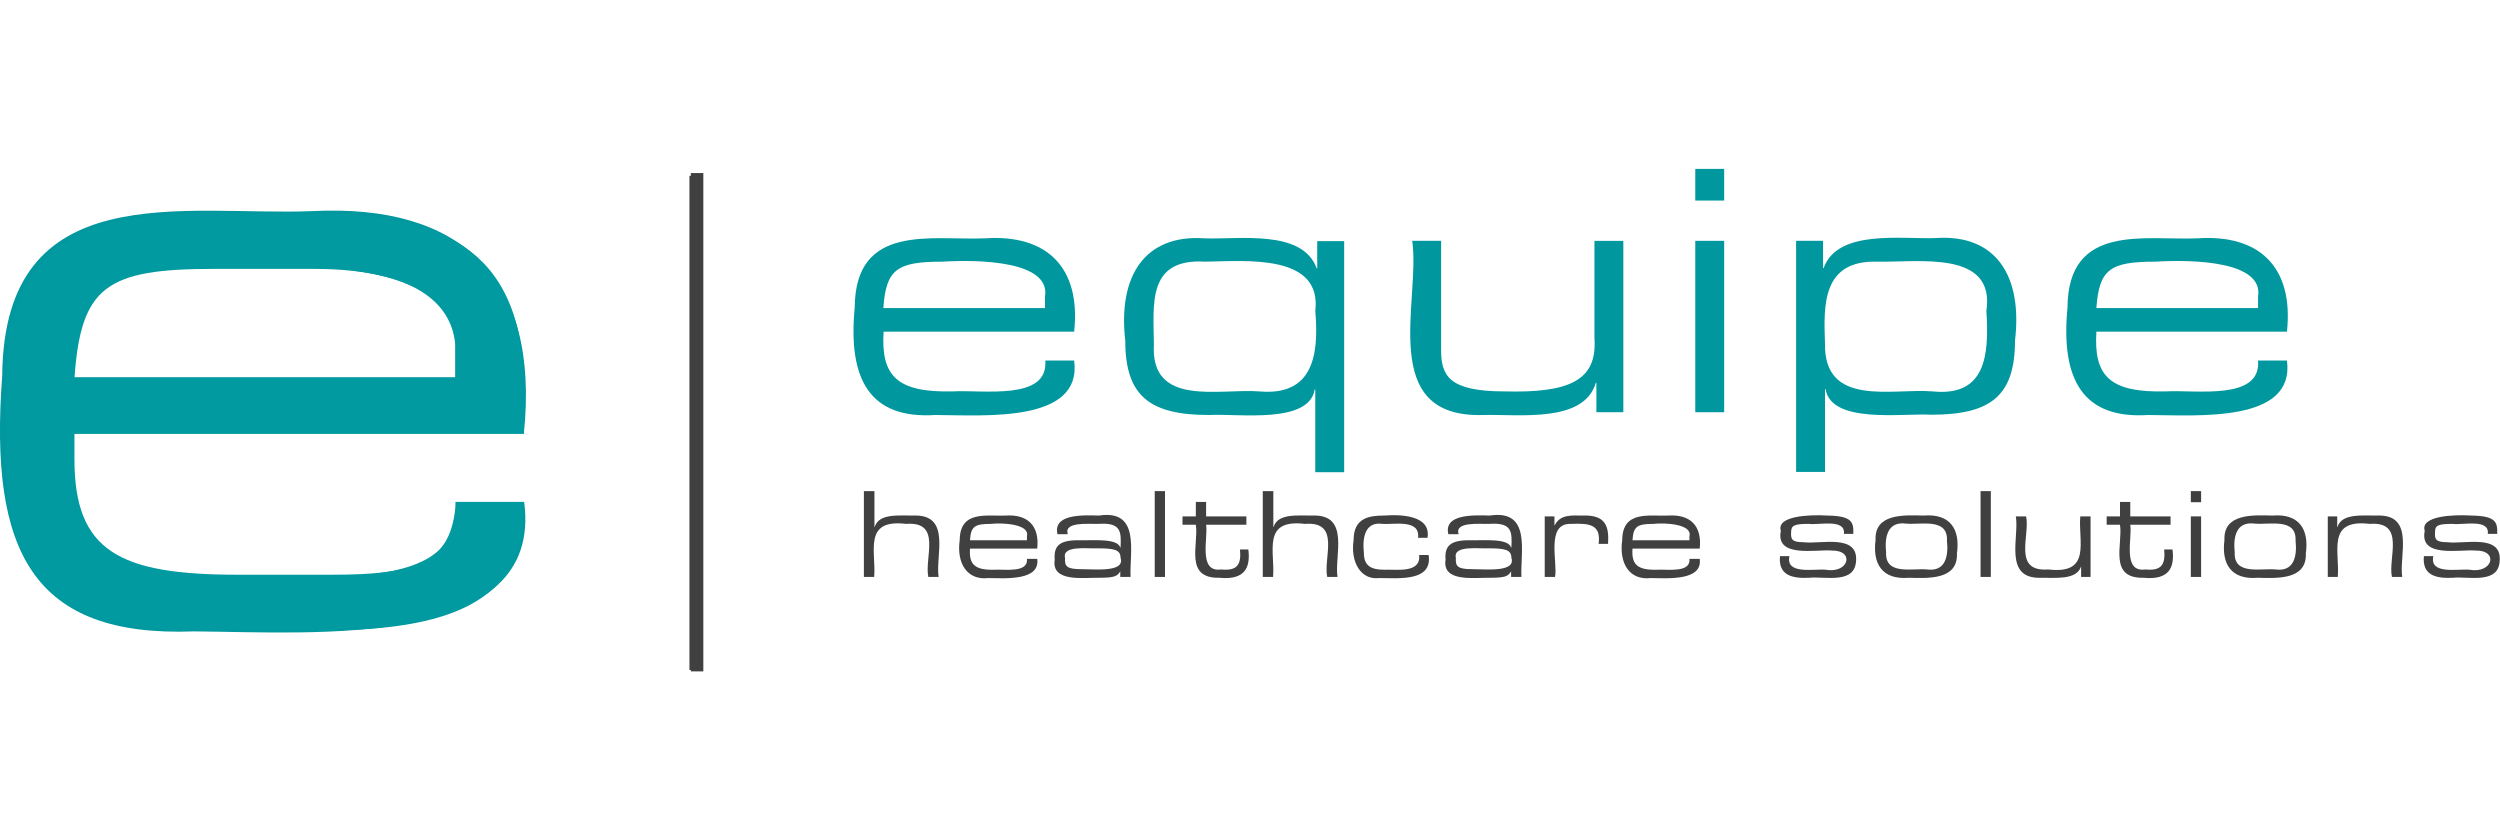 <?xml version="1.0" encoding="utf-8"?>
<!-- Generator: Adobe Illustrator 25.2.0, SVG Export Plug-In . SVG Version: 6.00 Build 0)  -->
<svg version="1.1" id="Livello_1" xmlns="http://www.w3.org/2000/svg" xmlns:xlink="http://www.w3.org/1999/xlink" x="0px" y="0px"
	 width="900px" height="300px" viewBox="0 0 900 300" style="enable-background:new 0 0 900 300;" xml:space="preserve">
<style type="text/css">
	.st0{fill:#00989E;}
	.st1{fill:#404040;}
	.st2{fill:#009AA0;}
</style>
<g>
	<g>
		<path class="st0" d="M307.7,110.7c0.2-30.5,27.7-24.1,46.9-24.9c22.1-1.5,34.6,10.3,32.1,33.6h-68.6c-1,15.8,4.6,22,24.9,21.5
			c11.1-0.6,34.5,3.4,33.3-11.1h10.4c3,22.5-32,19.7-50,19.6C313.1,150.9,305.2,136.6,307.7,110.7z M376.2,106.8
			c2.1-12.9-23.8-13.4-36.9-12.6c-16.4,0-20.3,2.7-21.3,16.7h58.2V106.8z"/>
		<path class="st0" d="M473.5,140.2h-0.2c-2.1,12.6-27.6,8.6-38,9.2c-21.4,0-30.2-6.8-30.2-26.7c-2.7-23.3,7-38.4,28.5-36.9
			c12.2,0.5,35.3-3.4,40.4,10.8h0.2v-9.8h9.7v83.2h-10.4V140.2z M473.5,112c2.5-20.8-25.2-18-39.6-17.8
			c-21.1-1.3-18.6,15.5-18.5,29.8c-1.3,22.7,23.6,15.8,37.9,16.9C472.1,142.6,475,128.8,473.5,112z"/>
		<path class="st0" d="M574.7,137.8h-0.2c-4.3,14.5-27.1,11.3-40.5,11.6c-38.4,1.2-22.5-41.2-25.6-62.7h10.4v39.2
			c0,9.1,2.5,15,22.7,15c23.1,0.6,33.6-3.7,32.5-19.1c0,0,0-35.1,0-35.1h10.4v61.7h-9.7V137.8z"/>
		<path class="st0" d="M610.3,60.8h10.4v11.4h-10.4V60.8z M610.3,86.7h10.4v61.7h-10.4V86.7z"/>
		<path class="st0" d="M646.6,86.7h9.7v9.8h0.2c5.1-14.1,28.2-10.3,40.4-10.8c21.5-1.5,31.3,13.5,28.5,36.9c0,20-8.8,26.7-30.2,26.7
			c-10.4-0.6-35.9,3.4-38-9.2H657v29.8h-10.4V86.7z M715.1,111.9c3.3-22-24.6-17.4-39.2-17.7c-20-0.6-19.4,15.7-18.9,29.5
			c-0.4,23.1,24.4,16,38.7,17.2C715,142.9,716.1,127.7,715.1,111.9z"/>
		<path class="st0" d="M744.3,110.7c0.2-30.5,27.8-24.1,46.9-24.9c22.1-1.5,34.6,10.3,32.1,33.6h-68.6c-1,15.8,4.6,22,24.9,21.5
			c11.1-0.6,34.5,3.4,33.3-11.1h10.4c3,22.5-32,19.7-50,19.6C749.8,150.9,741.8,136.6,744.3,110.7z M812.9,106.8
			c2.1-12.9-23.8-13.4-36.9-12.6c-16.4,0-20.3,2.7-21.3,16.7h58.2V106.8z"/>
	</g>
	<rect x="248.7" y="62.3" class="st1" width="4.5" height="179.4"/>
	<g>
		<path class="st0" d="M0.8,135.2c0.6-72.5,66-57.3,111.6-59.2c53.3-2.7,82,23.4,76.2,80H25.6c-2.4,37.5,10.9,52.3,59.3,51.2
			c26.5-1.3,82,8.2,79.1-26.5h24.7c7.1,53.5-76,46.9-118.8,46.6C11.8,229.5-4,198.7,0.8,135.2z M163.9,126
			c2.4-32.8-54.7-30.8-87.7-29.9c-39.1,0-48.3,6.3-50.6,39.7h138.3V126z"/>
	</g>
</g>
<path class="st1" d="M311.1,176.8h3.7v12.9h0.1c1.5-5.1,9.3-4,14-4.1c13.7-0.5,7.8,14.6,9,22.1h-3.7c-1.5-6.9,5-20.1-8-19.1
	c-15.7-1.9-10.7,10.2-11.5,19.1h-3.7V176.8z"/>
<path class="st1" d="M345.5,194.4c0.1-10.8,9.8-8.5,16.6-8.8c7.8-0.5,12.2,3.6,11.3,11.9h-24.2c-0.4,5.6,1.6,7.8,8.8,7.6
	c3.9-0.2,12.2,1.2,11.7-3.9h3.7c1.1,7.9-11.3,7-17.6,6.9C348.2,209,344.3,202.8,345.5,194.4z M369.7,193c1.1-4.3-8.7-4.9-13-4.4
	c-5.8,0-7.2,0.9-7.5,5.9h20.5V193z"/>
<path class="st1" d="M403.4,205.5L403.4,205.5c-1.1,2-2.2,2.5-7.9,2.5c-5.4-0.1-17.1,1.7-15.8-6.5c-0.5-5.8,2.6-7.2,9.9-7
	c3.9,0.1,12.6-0.8,13.7,2.6h0.1c0.3-5.8,0.2-9.1-8.1-8.5c-3.4,0.1-12.4-0.9-10.9,3.7h-3.7c-1.7-7.2,8.8-6.9,14.9-6.7
	c15.1-2.3,11,13.2,11.4,22.1h-3.7V205.5z M403.4,200.8c0-3-2.6-3.4-8.3-3.4c-3.4,0.2-12.7-1.2-11.7,3.4c-0.1,3,0.4,4.1,5.9,4.1
	C394.4,204.9,405.1,206.1,403.4,200.8z"/>
<path class="st1" d="M415.7,176.8h3.7v30.9h-3.7V176.8z"/>
<path class="st1" d="M430.5,188.9h-4.8v-3h4.8v-5.2h3.7v5.2h14.5v3h-14.5c0.8,4.6-3,17.3,5.4,16.1c5.9,0.6,7.3-1.8,6.8-7.2h3
	c0.8,6.4-1.1,11.1-10.4,10.2C426.2,208.3,431.6,195.9,430.5,188.9z"/>
<path class="st1" d="M487.3,194.4c0-7.9,5.5-8.8,10.9-8.8c6.7-0.5,17,0.1,15.7,8h-3.4c0.8-6.8-8.6-4.7-12.8-5
	c-6.3-0.9-7.3,4.9-6.7,10.5c0,4.9,3,6,7.4,6c4.3-0.2,13.2,1.4,12.5-5.3h3.4c1.5,9.7-10.9,8.3-17.8,8.3
	C490,208.9,486.1,202.5,487.3,194.4z"/>
<path class="st1" d="M544.1,205.5L544.1,205.5c-1.1,2-2.2,2.5-7.9,2.5c-5.4-0.1-17.1,1.7-15.8-6.5c-0.5-5.8,2.7-7.2,9.9-7
	c3.9,0.1,12.6-0.8,13.7,2.6h0.1c0.3-5.8,0.2-9.1-8.1-8.5c-3.4,0.1-12.4-0.9-10.9,3.7h-3.7c-1.7-7.2,8.8-6.9,14.9-6.7
	c15.1-2.3,11,13.2,11.4,22.1h-3.7V205.5z M544.1,200.8c0-3-2.6-3.4-8.3-3.4c-3.4,0.2-12.7-1.2-11.7,3.4c-0.1,3,0.4,4.1,5.9,4.1
	C535.1,204.9,545.8,206.1,544.1,200.8z"/>
<path class="st1" d="M556.2,185.9h3.4v3.2h0.1c2-4.1,6.5-3.5,10.1-3.5c8.3-0.3,9.5,3.9,9.1,10.2h-3.4c0.9-6.9-3.1-7.5-9.9-7.2
	c-9.3-0.4-4.7,14.1-5.8,19.1h-3.7V185.9z"/>
<path class="st1" d="M584,194.4c0.1-10.8,9.8-8.5,16.6-8.8c7.8-0.5,12.2,3.6,11.3,11.9h-24.2c-0.4,5.6,1.6,7.8,8.8,7.6
	c3.9-0.2,12.2,1.2,11.7-3.9h3.7c1.1,7.9-11.3,7-17.6,6.9C586.6,209,582.8,202.8,584,194.4z M608.2,193c1.1-4.3-8.7-4.9-13-4.4
	c-5.8,0-7.2,0.9-7.5,5.9h20.5V193z"/>
<path class="st1" d="M640.8,200.2h3.4c-1.5,6.8,9,4.5,13,4.9c8.4,1.5,10.6-7,2.3-6.9c-5.8-0.5-20.4,2.8-18.4-7.1
	c-1.7-5.4,10.4-5.9,16.7-5.5c9.1,0.1,9.5,2.5,9.4,6.6h-3.4c0.7-5.6-9-3.1-12.6-3.6c-5.2,0-6.4,0.5-6.4,3c-0.1,2.4,0.1,3.6,4.4,3.6
	c6,0.8,19.5-3.1,19,6.5c-0.3,8.8-11.2,5.7-16.9,6.3C645.3,208.3,640.1,207.2,640.8,200.2z"/>
<path class="st1" d="M675.2,194.4c-0.4-9.5,10-9,17.3-8.8c9.7-0.8,13.2,5.1,12,13.6c0.4,9.5-10,9-17.3,8.8
	C677.5,208.8,674.1,202.9,675.2,194.4z M700.9,194.6c0.4-8.3-9.5-5.6-14.7-6.1c-6.7-0.9-7.8,4.8-7.2,10.4c-0.4,8.3,9.5,5.6,14.7,6.1
	C700.4,205.9,701.5,200.2,700.9,194.6z"/>
<path class="st1" d="M713,176.8h3.7v30.9H713V176.8z"/>
<path class="st1" d="M749.2,203.9L749.2,203.9c-1.6,5.1-9.6,4-14.4,4.1c-13.7,0.5-7.8-14.6-9.1-22.1h3.7c1.5,6.8-5,20.1,8,19.1
	c15.7,1.9,10.7-10.2,11.5-19.1h3.7v21.8h-3.4V203.9z"/>
<path class="st1" d="M763.2,188.9h-4.8v-3h4.8v-5.2h3.7v5.2h14.5v3h-14.5c0.8,4.6-3,17.3,5.4,16.1c5.9,0.6,7.3-1.8,6.8-7.2h3
	c0.8,6.4-1.1,11.1-10.4,10.2C758.9,208.3,764.3,195.9,763.2,188.9z"/>
<path class="st1" d="M788.7,176.8h3.7v4h-3.7V176.8z M788.7,185.9h3.7v21.8h-3.7V185.9z"/>
<path class="st1" d="M800.8,194.4c-0.4-9.5,10-9,17.3-8.8c9.7-0.8,13.2,5.1,12,13.6c0.4,9.5-10,9-17.3,8.8
	C803.1,208.8,799.7,202.9,800.8,194.4z M826.4,194.6c0.4-8.3-9.5-5.6-14.7-6.1c-6.7-0.9-7.8,4.8-7.2,10.4c-0.4,8.3,9.5,5.6,14.7,6.1
	C825.9,205.9,827,200.2,826.4,194.6z"/>
<path class="st1" d="M838,185.9h3.4v3.8h0.1c1.5-5.1,9.6-4,14.3-4.1c13.7-0.5,7.8,14.6,9,22.1h-3.7c-1.5-6.8,5-20.1-8-19.1
	c-15.7-1.9-10.7,10.2-11.5,19.1H838V185.9z"/>
<path class="st1" d="M872.6,200.2h3.4c-1.5,6.8,9,4.5,13,4.9c8.4,1.5,10.6-7,2.3-6.9c-5.8-0.5-20.4,2.8-18.4-7.1
	c-1.7-5.4,10.4-5.9,16.7-5.5c9.1,0.1,9.5,2.5,9.4,6.6h-3.4c0.7-5.6-9-3.1-12.6-3.6c-5.3,0-6.4,0.5-6.4,3c-0.1,2.4,0.1,3.6,4.4,3.6
	c6,0.8,19.5-3.1,18.9,6.5c-0.3,8.8-11.2,5.7-16.9,6.3C877.1,208.3,871.9,207.2,872.6,200.2z"/>
<rect x="248.2" y="63.3" class="st1" width="4.4" height="177.9"/>
<g>
	<path class="st2" d="M2.3,135.7c0-52.8,36.5-58.8,71.3-58.8H113c43.9,0,75.6,11.1,75.6,63v16.3H26.8v9.1c0,33.1,16,41.6,58.8,41.6
		h33.7c30.8,0,43.4-4,44.8-26.2h24.5v2.9c0,33.4-27.7,43.4-73.3,43.4H70.7c-32,0-68.5-6-68.5-59.6V135.7z M164,126.5
		c0-14.8-11.1-29.7-51.1-29.7H77c-38.8,0-47.9,6.3-50.2,39.4H164V126.5z"/>
</g>
<path class="st1" d="M454.7,176.8h3.7v12.9h0.1c1.5-5.1,9.3-4,14-4.1c13.7-0.5,7.8,14.6,9,22.1h-3.7c-1.5-6.9,5-20.1-8-19.1
	c-15.7-1.9-10.7,10.2-11.5,19.1h-3.7V176.8z"/>
</svg>
